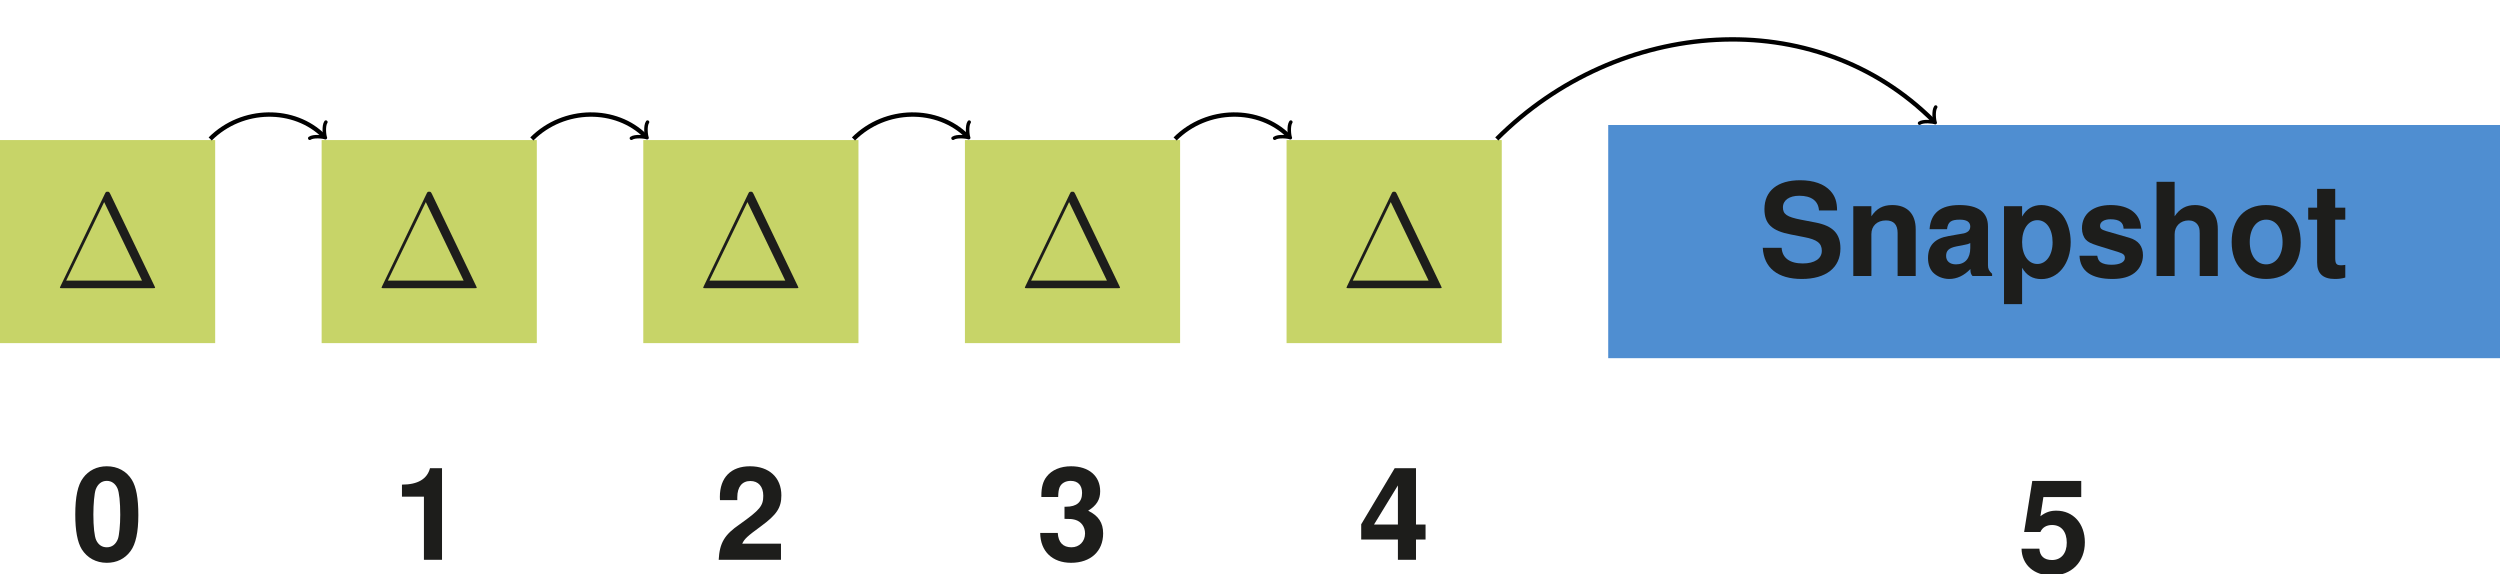 <?xml version='1.0' encoding='UTF-8'?>
<!-- This file was generated by dvisvgm 2.9.1 -->
<svg version='1.1' xmlns='http://www.w3.org/2000/svg' xmlns:xlink='http://www.w3.org/1999/xlink' width='453.848pt' height='104.27pt' viewBox='-.367 -15.309 453.848 104.27'>
<defs>
<path id='g0-1' d='M10.064-17.103C9.865-17.524 9.766-17.524 9.568-17.524C9.27-17.524 9.246-17.475 9.072-17.128L1.041-.421C1.016-.372 .917-.149 .917-.124C.917-.025 .942 0 1.388 0H17.723C18.169 0 18.194-.025 18.194-.124C18.194-.149 18.095-.372 18.07-.421L10.064-17.103ZM8.948-15.641L15.814-1.388H2.057L8.948-15.641Z'/>
<path id='g2-48' d='M6.404-16.985C4.622-16.985 3.097-16.234 2.088-14.85C1.126-13.56 .68-11.425 .68-8.211C.68-5.278 1.079-3.191 1.853-1.924C2.839-.352 4.457 .54 6.404 .54C8.211 .54 9.689-.188 10.721-1.595C11.659-2.862 12.129-5.02 12.129-8.117C12.129-11.167 11.753-13.231 10.956-14.522C9.97-16.117 8.352-16.985 6.404-16.985ZM6.404-14.334C7.249-14.334 7.929-13.865 8.328-12.997C8.657-12.293 8.844-10.463 8.844-8.187C8.844-6.334 8.657-4.457 8.422-3.8C8.047-2.815 7.343-2.276 6.404-2.276C5.536-2.276 4.88-2.721 4.481-3.566C4.152-4.27 3.965-6.029 3.965-8.234C3.965-10.181 4.152-12.082 4.387-12.762C4.762-13.771 5.466-14.334 6.404-14.334Z'/>
<path id='g2-49' d='M5.583-11.472V0H8.868V-16.633H6.686C6.17-14.662 4.457-13.654 1.595-13.654V-11.472H5.583Z'/>
<path id='g2-50' d='M12.011-2.932H4.973C5.396-3.824 5.912-4.293 8.352-6.076C11.237-8.187 12.082-9.454 12.082-11.706C12.082-14.92 9.877-16.985 6.381-16.985C2.932-16.985 .915-14.944 .915-11.425C.915-11.284 .915-11.096 .938-10.838H4.082V-11.378C4.082-13.231 4.95-14.31 6.451-14.31C7.906-14.31 8.797-13.302 8.797-11.636C8.797-9.806 8.211-9.079 4.551-6.475C1.736-4.551 .868-3.073 .704 0H12.011V-2.932Z'/>
<path id='g2-51' d='M5.091-7.437C6.24-7.437 6.451-7.413 7.014-7.272C8.117-6.968 8.821-6.006 8.821-4.786C8.821-3.331 7.789-2.276 6.358-2.276C4.809-2.276 3.965-3.167 3.871-4.88H.68C.704-1.548 2.886 .54 6.287 .54C9.83 .54 12.105-1.548 12.105-4.786C12.105-6.733 11.261-8 9.384-8.915C10.932-9.877 11.566-10.932 11.566-12.457C11.566-15.225 9.501-16.985 6.287-16.985C4.387-16.985 2.792-16.328 1.853-15.108C1.196-14.287 .891-13.161 .891-11.683V-11.401H3.941C3.965-12.293 4.035-12.739 4.199-13.161C4.504-13.888 5.255-14.334 6.217-14.334C7.531-14.334 8.281-13.536 8.281-12.152C8.281-10.486 7.319-9.642 5.372-9.642H5.091V-7.437Z'/>
<path id='g2-52' d='M12.246-6.404H10.51V-16.633H6.639L.563-6.451V-3.683H7.226V0H10.51V-3.683H12.246V-6.404ZM7.226-6.404H2.886L7.226-13.513V-6.404Z'/>
<path id='g2-53' d='M11.472-16.633H2.581L1.103-7.366H4.059C4.41-8.187 5.161-8.633 6.17-8.633C7.836-8.633 8.844-7.437 8.844-5.419C8.844-3.472 7.812-2.276 6.17-2.276C4.739-2.276 3.941-3.003 3.871-4.34H.633C.68-1.431 2.886 .54 6.123 .54C9.689 .54 12.129-1.9 12.129-5.49C12.129-8.891 10.017-11.237 6.944-11.237C5.841-11.237 5.02-10.956 4.059-10.228L4.598-13.7H11.472V-16.633Z'/>
<path id='g2-83' d='M14.24-11.894C14.24-13.466 13.888-14.498 13.044-15.436C11.894-16.703 9.994-17.384 7.531-17.384C3.425-17.384 1.056-15.46 1.056-12.129C1.056-9.478 2.393-8.187 5.865-7.531L8.258-7.061C10.604-6.616 11.472-5.959 11.472-4.575C11.472-3.144 10.158-2.276 8.023-2.276C5.63-2.276 4.293-3.284 4.176-5.114H.751C.962-1.454 3.472 .54 7.836 .54C12.246 .54 14.85-1.525 14.85-4.997C14.85-7.695 13.489-9.102 10.322-9.712L7.648-10.228C5.138-10.721 4.41-11.214 4.41-12.457C4.41-13.747 5.56-14.568 7.366-14.568C9.595-14.568 10.838-13.63 10.956-11.894H14.24Z'/>
<path id='g2-97' d='M12.293-.399C11.706-.938 11.542-1.29 11.542-1.947V-8.985C11.542-11.566 9.783-12.879 6.358-12.879S1.15-11.425 .938-8.492H4.105C4.27-9.806 4.809-10.228 6.428-10.228C7.695-10.228 8.328-9.806 8.328-8.962C8.328-8.539 8.117-8.164 7.765-7.976C7.319-7.742 7.319-7.742 5.701-7.484L4.387-7.249C1.877-6.827 .657-5.536 .657-3.261C.657-2.182 .962-1.29 1.548-.657C2.276 .094 3.378 .54 4.504 .54C5.912 .54 7.202-.07 8.352-1.267C8.352-.61 8.422-.375 8.727 0H12.293V-.399ZM8.328-5.091C8.328-3.191 7.39-2.111 5.724-2.111C4.622-2.111 3.941-2.698 3.941-3.636C3.941-4.622 4.457-5.091 5.818-5.372L6.944-5.583C7.812-5.748 7.953-5.795 8.328-5.982V-5.091Z'/>
<path id='g2-104' d='M1.572-17.102V0H4.856V-7.601C4.856-9.055 5.912-10.088 7.39-10.088C8.094-10.088 8.657-9.83 9.032-9.313C9.313-8.891 9.407-8.563 9.407-7.742V0H12.692V-8.492C12.692-10.064 12.269-11.19 11.401-11.918C10.674-12.527 9.618-12.879 8.563-12.879C6.944-12.879 5.771-12.222 4.856-10.838V-17.102H1.572Z'/>
<path id='g2-110' d='M1.478-12.668V0H4.762V-7.601C4.762-9.102 5.818-10.088 7.413-10.088C8.821-10.088 9.525-9.313 9.525-7.812V0H12.809V-8.492C12.809-11.284 11.261-12.879 8.563-12.879C6.85-12.879 5.701-12.246 4.762-10.838V-12.668H1.478Z'/>
<path id='g2-111' d='M7.061-12.879C3.191-12.879 .821-10.322 .821-6.17C.821-1.994 3.191 .54 7.085 .54C10.932 .54 13.349-2.018 13.349-6.076C13.349-10.369 11.026-12.879 7.061-12.879ZM7.085-10.228C8.891-10.228 10.064-8.61 10.064-6.123C10.064-3.754 8.844-2.111 7.085-2.111C5.302-2.111 4.105-3.754 4.105-6.17S5.302-10.228 7.085-10.228Z'/>
<path id='g2-112' d='M4.645-12.668H1.361V5.114H4.645V-1.501C5.443-.094 6.569 .563 8.164 .563C11.214 .563 13.466-2.299 13.466-6.146C13.466-7.929 12.95-9.712 12.105-10.885C11.261-12.082 9.689-12.879 8.164-12.879C6.569-12.879 5.443-12.199 4.645-10.791V-12.668ZM7.413-10.135C9.079-10.135 10.181-8.516 10.181-6.1C10.181-3.8 9.032-2.182 7.413-2.182C5.771-2.182 4.645-3.777 4.645-6.146S5.771-10.135 7.413-10.135Z'/>
<path id='g2-115' d='M11.847-8.586C11.8-11.261 9.736-12.879 6.334-12.879C3.12-12.879 1.126-11.261 1.126-8.657C1.126-7.812 1.384-7.085 1.83-6.592C2.276-6.146 2.674-5.935 3.894-5.536L7.812-4.317C8.633-4.059 8.915-3.8 8.915-3.284C8.915-2.51 8-2.041 6.475-2.041C5.63-2.041 4.95-2.205 4.528-2.487C4.176-2.745 4.035-3.003 3.894-3.683H.68C.774-.915 2.815 .54 6.663 .54C8.422 .54 9.759 .164 10.698-.586S12.199-2.51 12.199-3.754C12.199-5.396 11.378-6.451 9.712-6.944L5.56-8.14C4.645-8.422 4.41-8.61 4.41-9.126C4.41-9.83 5.161-10.299 6.311-10.299C7.882-10.299 8.657-9.736 8.68-8.586H11.847Z'/>
<path id='g2-116' d='M7.061-12.41H5.232V-15.812H1.947V-12.41H.328V-10.228H1.947V-2.44C1.947-.446 3.003 .54 5.161 .54C5.888 .54 6.475 .469 7.061 .282V-2.018C6.733-1.971 6.545-1.947 6.311-1.947C5.443-1.947 5.232-2.205 5.232-3.331V-10.228H7.061V-12.41Z'/>
</defs>
<g id='page1'>
<path d='M291.586 49.715H453.481V7.383H291.586Z' fill='#4f8ed1'/>
<g fill='#1d1d1b' transform='matrix(1 0 0 1 -70.984 6.246)'>
<use x='389.877' y='28.549' xlink:href='#g2-83'/>
<use x='405.583' y='28.549' xlink:href='#g2-110'/>
<use x='419.971' y='28.549' xlink:href='#g2-97'/>
<use x='433.063' y='28.549' xlink:href='#g2-112'/>
<use x='447.451' y='28.549' xlink:href='#g2-115'/>
<use x='460.543' y='28.549' xlink:href='#g2-104'/>
<use x='474.931' y='28.549' xlink:href='#g2-111'/>
<use x='489.318' y='28.549' xlink:href='#g2-116'/>
</g>
<path d='M233.195 46.98H272.262V10.117H233.195Z' fill='#c7d468'/>
<g fill='#1d1d1b' transform='matrix(1 0 0 1 -129.376 8.467)'>
<use x='372.535' y='28.549' xlink:href='#g0-1'/>
</g>
<path d='M174.805 46.98H213.867V10.117H174.805Z' fill='#c7d468'/>
<g fill='#1d1d1b' transform='matrix(1 0 0 1 -187.767 8.467)'>
<use x='372.535' y='28.549' xlink:href='#g0-1'/>
</g>
<path d='M116.414 46.98H155.477V10.117H116.414Z' fill='#c7d468'/>
<g fill='#1d1d1b' transform='matrix(1 0 0 1 -246.158 8.467)'>
<use x='372.535' y='28.549' xlink:href='#g0-1'/>
</g>
<path d='M58.023 46.98H97.086V10.117H58.023Z' fill='#c7d468'/>
<g fill='#1d1d1b' transform='matrix(1 0 0 1 -304.549 8.467)'>
<use x='372.535' y='28.549' xlink:href='#g0-1'/>
</g>
<path d='M-.367 46.98H38.695V10.117H-.367Z' fill='#c7d468'/>
<g fill='#1d1d1b' transform='matrix(1 0 0 1 -362.94 8.467)'>
<use x='372.535' y='28.549' xlink:href='#g0-1'/>
</g>
<g fill='#1d1d1b' transform='matrix(1 0 0 1 -6.546 60.084)'>
<use x='372.535' y='28.549' xlink:href='#g2-53'/>
</g>
<g fill='#1d1d1b' transform='matrix(1 0 0 1 -126.353 57.773)'>
<use x='372.535' y='28.549' xlink:href='#g2-52'/>
</g>
<g fill='#1d1d1b' transform='matrix(1 0 0 1 -184.744 57.773)'>
<use x='372.535' y='28.549' xlink:href='#g2-51'/>
</g>
<g fill='#1d1d1b' transform='matrix(1 0 0 1 -243.135 57.773)'>
<use x='372.535' y='28.549' xlink:href='#g2-50'/>
</g>
<g fill='#1d1d1b' transform='matrix(1 0 0 1 -301.526 57.773)'>
<use x='372.535' y='28.549' xlink:href='#g2-49'/>
</g>
<g fill='#1d1d1b' transform='matrix(1 0 0 1 -359.917 57.773)'>
<use x='372.535' y='28.549' xlink:href='#g2-48'/>
</g>
<path d='M271.355 9.918C293.453-12.172 329.074-14.91 350.676 6.684' stroke='#000' fill='none' stroke-width='.797' stroke-miterlimit='10'/>
<path d='M351.039 4.121C350.582 4.762 350.766 6.594 350.949 6.957C350.582 6.777 348.75 6.594 348.11 7.051' stroke='#000' fill='none' stroke-width='.638' stroke-miterlimit='10' stroke-linecap='round' stroke-linejoin='round'/>
<path d='M212.961 9.918C218.793 4.094 228.27 4.094 233.602 9.418' stroke='#000' fill='none' stroke-width='.797' stroke-miterlimit='10'/>
<path d='M233.969 6.855C233.512 7.496 233.695 9.328 233.879 9.695C233.512 9.512 231.679 9.328 231.039 9.789' stroke='#000' fill='none' stroke-width='.638' stroke-miterlimit='10' stroke-linecap='round' stroke-linejoin='round'/>
<path d='M154.57 9.918C160.402 4.094 169.879 4.094 175.211 9.418' stroke='#000' fill='none' stroke-width='.797' stroke-miterlimit='10'/>
<path d='M175.578 6.855C175.121 7.496 175.305 9.328 175.488 9.695C175.121 9.512 173.289 9.328 172.648 9.789' stroke='#000' fill='none' stroke-width='.638' stroke-miterlimit='10' stroke-linecap='round' stroke-linejoin='round'/>
<path d='M96.18 9.918C102.012 4.094 111.488 4.094 116.82 9.418' stroke='#000' fill='none' stroke-width='.797' stroke-miterlimit='10'/>
<path d='M117.187 6.855C116.727 7.496 116.914 9.328 117.098 9.695C116.73 9.512 114.898 9.328 114.258 9.789' stroke='#000' fill='none' stroke-width='.638' stroke-miterlimit='10' stroke-linecap='round' stroke-linejoin='round'/>
<path d='M37.789 9.918C43.621 4.094 53.098 4.094 58.43 9.418' stroke='#000' fill='none' stroke-width='.797' stroke-miterlimit='10'/>
<path d='M58.793 6.855C58.336 7.496 58.52 9.328 58.703 9.695C58.34 9.512 56.508 9.328 55.867 9.789' stroke='#000' fill='none' stroke-width='.638' stroke-miterlimit='10' stroke-linecap='round' stroke-linejoin='round'/>
</g>
</svg>
